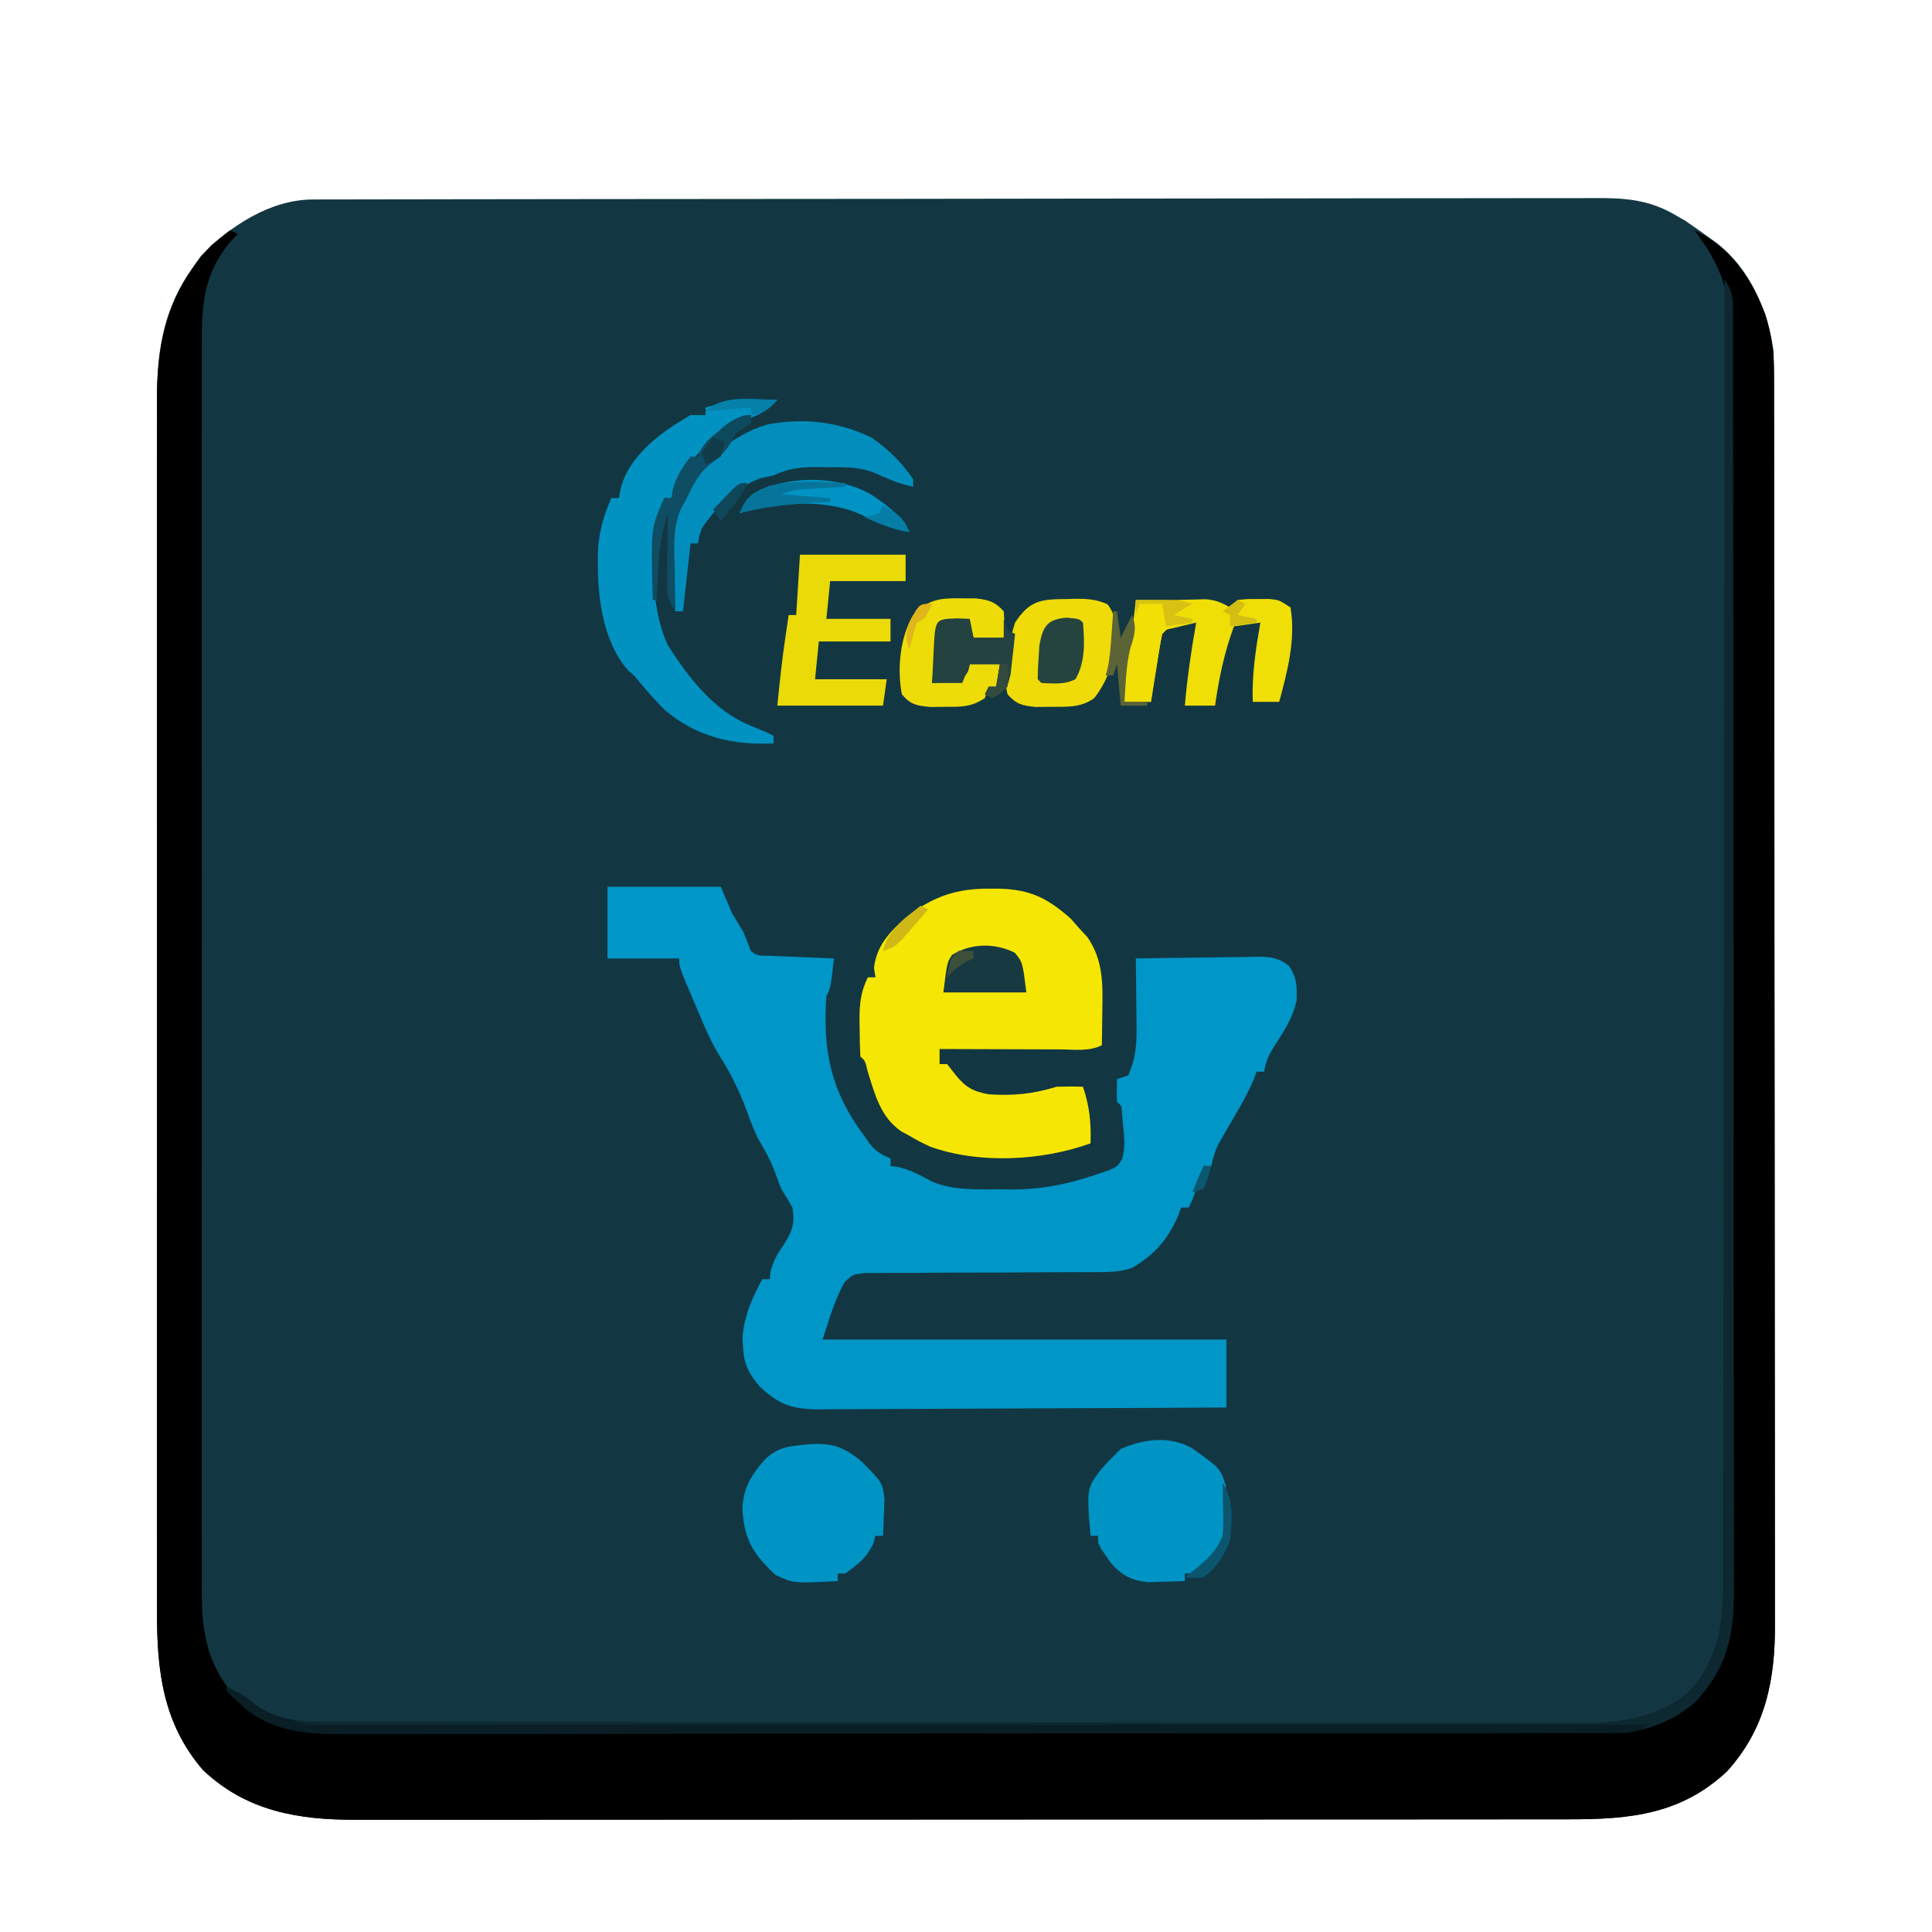 <?xml version="1.0" encoding="UTF-8"?>
<svg version="1.1" xmlns="http://www.w3.org/2000/svg" width="512" height="512">
<path d="M0 0 C1.247 -0.004 2.495 -0.009 3.78 -0.014 C5.172 -0.013 6.564 -0.013 7.956 -0.013 C9.429 -0.016 10.902 -0.02 12.375 -0.024 C16.432 -0.034 20.49 -0.038 24.548 -0.04 C28.92 -0.044 33.292 -0.054 37.665 -0.063 C48.229 -0.082 58.794 -0.093 69.359 -0.101 C74.333 -0.106 79.306 -0.111 84.28 -0.116 C100.813 -0.133 117.345 -0.148 133.877 -0.155 C138.169 -0.157 142.46 -0.159 146.751 -0.161 C148.351 -0.162 148.351 -0.162 149.983 -0.162 C167.262 -0.171 184.541 -0.196 201.819 -0.229 C219.555 -0.262 237.291 -0.28 255.026 -0.283 C264.986 -0.285 274.945 -0.294 284.905 -0.319 C293.387 -0.341 301.869 -0.349 310.351 -0.339 C314.678 -0.335 319.005 -0.337 323.332 -0.356 C327.296 -0.374 331.26 -0.373 335.224 -0.357 C336.655 -0.355 338.087 -0.359 339.518 -0.371 C347.605 -0.434 354.009 -0.013 361.065 4.134 C362.353 4.873 362.353 4.873 363.667 5.626 C365.823 7.1 367.956 8.594 370.065 10.134 C370.695 10.585 371.326 11.037 371.975 11.501 C380.78 18.352 385.57 29.281 387.065 40.134 C387.153 42.19 387.194 44.248 387.196 46.305 C387.2 47.529 387.204 48.753 387.208 50.013 C387.207 51.363 387.206 52.713 387.205 54.062 C387.208 55.503 387.211 56.943 387.214 58.383 C387.222 62.337 387.224 66.291 387.225 70.245 C387.227 74.511 387.234 78.777 387.241 83.043 C387.255 92.369 387.261 101.696 387.265 111.023 C387.268 116.848 387.272 122.674 387.277 128.5 C387.289 144.636 387.299 160.772 387.303 176.908 C387.303 177.941 387.303 178.973 387.303 180.037 C387.303 181.072 387.304 182.107 387.304 183.173 C387.304 185.27 387.305 187.367 387.305 189.464 C387.305 190.504 387.306 191.544 387.306 192.616 C387.31 209.466 387.327 226.315 387.351 243.165 C387.374 260.473 387.387 277.78 387.388 295.088 C387.389 304.802 387.395 314.516 387.413 324.23 C387.428 332.503 387.433 340.776 387.425 349.049 C387.421 353.267 387.422 357.485 387.436 361.703 C387.449 365.571 387.448 369.439 387.435 373.306 C387.434 374.699 387.437 376.093 387.445 377.486 C387.532 392.262 384.942 405.315 374.784 416.509 C362.665 427.967 348.946 429.288 333.079 429.268 C331.645 429.27 330.21 429.272 328.776 429.275 C324.843 429.281 320.911 429.281 316.978 429.28 C312.733 429.279 308.488 429.285 304.244 429.29 C295.931 429.298 287.618 429.301 279.305 429.301 C272.547 429.302 265.789 429.304 259.031 429.307 C239.865 429.316 220.7 429.32 201.535 429.32 C200.502 429.32 199.469 429.32 198.405 429.32 C196.853 429.319 196.853 429.319 195.271 429.319 C178.51 429.319 161.75 429.329 144.989 429.343 C127.774 429.357 110.56 429.364 93.345 429.363 C83.682 429.363 74.019 429.365 64.357 429.376 C56.13 429.385 47.903 429.388 39.676 429.381 C35.481 429.377 31.285 429.377 27.089 429.386 C23.245 429.394 19.4 429.393 15.555 429.384 C14.168 429.382 12.781 429.384 11.394 429.39 C-3.816 429.447 -17.644 427.132 -29.123 416.228 C-39.663 404.052 -41.396 390.023 -41.316 374.447 C-41.319 373.01 -41.324 371.572 -41.33 370.135 C-41.343 366.221 -41.337 362.308 -41.327 358.395 C-41.32 354.16 -41.331 349.926 -41.339 345.691 C-41.352 337.41 -41.35 329.129 -41.341 320.848 C-41.334 314.115 -41.333 307.381 -41.336 300.648 C-41.337 299.687 -41.337 298.727 -41.338 297.738 C-41.339 295.786 -41.34 293.835 -41.341 291.884 C-41.349 273.611 -41.34 255.338 -41.323 237.065 C-41.31 221.404 -41.312 205.743 -41.326 190.082 C-41.342 171.872 -41.349 153.662 -41.339 135.452 C-41.338 133.508 -41.337 131.565 -41.336 129.621 C-41.336 128.665 -41.336 127.708 -41.335 126.723 C-41.332 120.002 -41.337 113.281 -41.344 106.56 C-41.352 98.363 -41.35 90.166 -41.334 81.969 C-41.326 77.791 -41.323 73.613 -41.333 69.436 C-41.342 65.604 -41.337 61.772 -41.321 57.94 C-41.316 55.913 -41.326 53.887 -41.336 51.86 C-41.256 39.245 -39.331 28.526 -31.935 18.134 C-31.193 17.082 -30.45 16.03 -29.685 14.947 C-21.927 7.013 -11.309 0.019 0 0 Z " fill="#123743" transform="translate(82.935,52.866)"/>
<path d="M0 0 C0.66 0.33 1.32 0.66 2 1 C1.258 1.804 0.515 2.609 -0.25 3.438 C-7.093 11.833 -7.58 20.017 -7.508 30.568 C-7.513 32.041 -7.519 33.514 -7.527 34.988 C-7.543 39.019 -7.535 43.049 -7.523 47.08 C-7.514 51.434 -7.528 55.788 -7.539 60.141 C-7.557 68.664 -7.553 77.187 -7.541 85.709 C-7.532 92.637 -7.531 99.565 -7.535 106.493 C-7.536 107.48 -7.536 108.467 -7.537 109.483 C-7.538 111.488 -7.54 113.493 -7.541 115.497 C-7.552 134.288 -7.539 153.078 -7.518 171.868 C-7.5 187.983 -7.503 204.098 -7.521 220.213 C-7.543 238.936 -7.551 257.658 -7.539 276.38 C-7.538 278.378 -7.537 280.375 -7.535 282.373 C-7.534 283.847 -7.534 283.847 -7.533 285.351 C-7.53 292.268 -7.536 299.185 -7.545 306.103 C-7.556 314.536 -7.553 322.97 -7.532 331.403 C-7.522 335.704 -7.517 340.005 -7.531 344.306 C-7.543 348.247 -7.536 352.188 -7.515 356.129 C-7.51 357.551 -7.513 358.973 -7.522 360.394 C-7.594 371.728 -6.004 380.759 1.93 389.242 C7.946 394.351 15.077 397.121 22.901 397.134 C24.761 397.141 24.761 397.141 26.658 397.148 C28.042 397.148 29.425 397.147 30.809 397.147 C32.273 397.15 33.736 397.154 35.2 397.158 C39.233 397.168 43.266 397.172 47.299 397.175 C51.645 397.179 55.99 397.188 60.336 397.197 C70.837 397.217 81.338 397.227 91.839 397.236 C96.783 397.24 101.728 397.245 106.672 397.251 C123.107 397.268 139.543 397.282 155.978 397.289 C160.244 397.291 164.51 397.293 168.777 397.295 C169.837 397.296 170.897 397.296 171.99 397.297 C189.164 397.305 206.339 397.33 223.514 397.363 C241.144 397.396 258.775 397.414 276.405 397.417 C286.305 397.419 296.205 397.428 306.105 397.453 C314.536 397.475 322.968 397.483 331.4 397.474 C335.701 397.469 340.002 397.471 344.303 397.49 C348.244 397.508 352.185 397.507 356.126 397.491 C357.548 397.489 358.97 397.493 360.392 397.505 C371.801 397.595 380.731 395.994 389.242 388 C394.809 381.666 397.118 375.291 397.14 366.966 C397.145 365.722 397.151 364.478 397.157 363.196 C397.158 361.813 397.16 360.43 397.161 359.047 C397.165 357.579 397.171 356.112 397.176 354.644 C397.19 350.606 397.198 346.568 397.204 342.53 C397.21 339.067 397.22 335.605 397.231 332.143 C397.264 320.735 397.285 309.327 397.304 297.919 C397.309 294.949 397.314 291.978 397.319 289.007 C397.35 270.555 397.376 252.104 397.393 233.652 C397.397 229.378 397.401 225.104 397.405 220.831 C397.407 219.237 397.407 219.237 397.408 217.612 C397.425 200.409 397.466 183.207 397.517 166.005 C397.569 148.34 397.598 130.676 397.605 113.011 C397.61 103.094 397.625 93.178 397.665 83.261 C397.699 74.815 397.713 66.368 397.701 57.921 C397.695 53.614 397.698 49.307 397.729 45 C397.756 41.05 397.755 37.101 397.733 33.152 C397.73 31.729 397.737 30.306 397.755 28.884 C397.893 17.385 395.091 9.072 388 0 C397.646 4.549 402.949 12.507 406.812 22.25 C408.51 27.612 409.125 32.559 409.131 38.171 C409.135 39.395 409.139 40.618 409.143 41.879 C409.142 43.229 409.141 44.578 409.14 45.928 C409.143 47.368 409.146 48.809 409.149 50.249 C409.157 54.203 409.159 58.157 409.16 62.111 C409.162 66.377 409.169 70.643 409.176 74.909 C409.19 84.235 409.196 93.562 409.2 102.888 C409.203 108.714 409.207 114.54 409.212 120.366 C409.224 136.502 409.234 152.638 409.238 168.774 C409.238 169.806 409.238 170.839 409.238 171.903 C409.238 172.938 409.239 173.972 409.239 175.039 C409.239 177.136 409.24 179.233 409.24 181.33 C409.24 182.37 409.241 183.41 409.241 184.482 C409.245 201.331 409.262 218.181 409.286 235.031 C409.309 252.338 409.322 269.646 409.323 286.953 C409.324 296.668 409.33 306.382 409.348 316.096 C409.363 324.369 409.368 332.642 409.36 340.914 C409.356 345.133 409.357 349.351 409.371 353.569 C409.384 357.437 409.383 361.304 409.37 365.172 C409.369 366.565 409.372 367.958 409.38 369.351 C409.467 384.128 406.877 397.181 396.719 408.375 C384.6 419.833 370.881 421.153 355.014 421.134 C353.58 421.136 352.145 421.138 350.711 421.141 C346.778 421.147 342.846 421.147 338.913 421.145 C334.668 421.145 330.424 421.151 326.179 421.155 C317.866 421.164 309.553 421.166 301.24 421.167 C294.482 421.168 287.724 421.17 280.966 421.173 C261.8 421.182 242.635 421.186 223.47 421.185 C222.437 421.185 221.404 421.185 220.34 421.185 C218.788 421.185 218.788 421.185 217.206 421.185 C200.445 421.185 183.685 421.194 166.924 421.208 C149.709 421.223 132.495 421.23 115.28 421.229 C105.617 421.229 95.954 421.231 86.292 421.242 C78.065 421.251 69.838 421.253 61.611 421.247 C57.416 421.243 53.22 421.243 49.024 421.252 C45.18 421.26 41.335 421.258 37.49 421.25 C36.103 421.248 34.716 421.25 33.329 421.255 C18.119 421.313 4.291 418.998 -7.188 408.094 C-17.728 395.918 -19.461 381.889 -19.381 366.313 C-19.384 364.875 -19.389 363.438 -19.395 362.001 C-19.408 358.087 -19.402 354.174 -19.392 350.261 C-19.385 346.026 -19.396 341.792 -19.404 337.557 C-19.417 329.276 -19.415 320.995 -19.406 312.714 C-19.399 305.98 -19.398 299.247 -19.401 292.513 C-19.402 291.553 -19.402 290.593 -19.403 289.603 C-19.404 287.652 -19.405 285.701 -19.406 283.75 C-19.414 265.477 -19.404 247.204 -19.388 228.931 C-19.375 213.27 -19.377 197.609 -19.391 181.948 C-19.407 163.738 -19.413 145.528 -19.404 127.318 C-19.403 125.374 -19.402 123.43 -19.401 121.487 C-19.401 120.53 -19.401 119.574 -19.4 118.589 C-19.397 111.868 -19.402 105.146 -19.409 98.425 C-19.417 90.228 -19.415 82.032 -19.399 73.835 C-19.391 69.657 -19.388 65.479 -19.398 61.301 C-19.407 57.469 -19.402 53.638 -19.386 49.806 C-19.381 47.779 -19.391 45.752 -19.401 43.726 C-19.302 28.089 -15.74 15.566 -5 4 C-3.369 2.623 -1.713 1.273 0 0 Z " fill="#000000" transform="translate(61,61)"/>
<path d="M0 0 C9.9 0 19.8 0 30 0 C30.99 2.31 31.98 4.62 33 7 C33.994 8.67 34.994 10.337 36 12 C36.68 13.661 37.349 15.327 38 17 C39.618 18.618 41.456 18.223 43.691 18.316 C44.636 18.358 45.58 18.4 46.553 18.443 C48.043 18.502 48.043 18.502 49.562 18.562 C50.56 18.606 51.557 18.649 52.584 18.693 C55.056 18.8 57.528 18.902 60 19 C59.125 26.75 59.125 26.75 58 29 C57.016 43.562 59.154 54.088 68 66 C68.51 66.718 69.021 67.436 69.547 68.176 C71.176 70.221 72.606 71.009 75 72 C75 72.66 75 73.32 75 74 C75.66 74.082 76.32 74.165 77 74.25 C80.303 75.076 82.883 76.411 85.84 78.062 C91.655 80.586 98.091 80.183 104.312 80.188 C105.212 80.2 106.111 80.212 107.037 80.225 C115.11 80.242 122.317 78.771 129.938 76.125 C130.854 75.818 131.771 75.511 132.715 75.195 C135.064 74.172 135.064 74.172 136.336 72.254 C137.212 69.282 136.998 66.888 136.688 63.812 C136.588 62.746 136.489 61.68 136.387 60.582 C136.273 58.075 136.273 58.075 135 57 C134.959 55 134.957 53 135 51 C135.99 50.67 136.98 50.34 138 50 C139.79 45.912 140.241 42.375 140.195 37.945 C140.189 36.837 140.182 35.728 140.176 34.586 C140.159 33.444 140.142 32.302 140.125 31.125 C140.116 29.96 140.107 28.794 140.098 27.594 C140.074 24.729 140.041 21.865 140 19 C145.338 18.901 150.676 18.828 156.016 18.78 C157.831 18.76 159.647 18.733 161.463 18.698 C164.074 18.65 166.685 18.627 169.297 18.609 C170.107 18.589 170.918 18.568 171.753 18.547 C175.416 18.545 177.535 18.649 180.504 20.89 C182.754 24.064 182.726 26.325 182.602 30.133 C181.627 34.777 179.2 38.399 176.629 42.336 C175.202 44.67 174.448 46.336 174 49 C173.34 49 172.68 49 172 49 C171.646 49.988 171.646 49.988 171.285 50.996 C169.309 55.616 166.716 59.868 164.189 64.205 C163.796 64.892 163.402 65.578 162.996 66.285 C162.637 66.903 162.278 67.52 161.908 68.156 C160.958 70.086 160.445 71.902 160 74 C159.34 74 158.68 74 158 74 C157.693 74.94 157.693 74.94 157.379 75.898 C156.975 77.124 156.975 77.124 156.562 78.375 C156.296 79.187 156.029 79.999 155.754 80.836 C155 83 155 83 154 85 C153.34 85 152.68 85 152 85 C151.629 86.052 151.629 86.052 151.25 87.125 C148.482 93.491 144.94 97.541 139 101 C135.54 102.153 132.856 102.125 129.205 102.126 C128.519 102.128 127.832 102.13 127.125 102.132 C125.635 102.136 124.146 102.138 122.656 102.138 C119.49 102.142 116.323 102.163 113.157 102.183 C107.262 102.221 101.367 102.253 95.471 102.25 C91.37 102.25 87.269 102.273 83.168 102.312 C81.605 102.323 80.043 102.324 78.48 102.317 C76.294 102.307 74.11 102.328 71.924 102.356 C70.059 102.362 70.059 102.362 68.156 102.367 C64.953 102.752 64.953 102.752 62.817 104.79 C60.143 109.514 58.717 114.85 57 120 C92.31 120 127.62 120 164 120 C164 125.94 164 131.88 164 138 C148.979 138.093 133.958 138.164 118.937 138.207 C111.963 138.228 104.988 138.256 98.013 138.302 C91.283 138.346 84.553 138.369 77.822 138.38 C75.254 138.387 72.685 138.401 70.117 138.423 C66.521 138.452 62.926 138.456 59.33 138.454 C58.266 138.468 57.203 138.483 56.108 138.498 C48.961 138.458 45.611 137.354 40.355 132.473 C37.754 129.331 36.298 127.073 36 123 C35.917 121.907 35.835 120.814 35.75 119.688 C36.138 113.963 38.28 109.022 41 104 C41.66 104 42.32 104 43 104 C43.093 103.01 43.093 103.01 43.188 102 C43.978 99.082 44.89 97.524 46.562 95.062 C48.851 91.534 49.762 89.285 49 85 C48.06 83.299 47.051 81.635 46 80 C45.495 78.718 45.018 77.425 44.562 76.125 C43.395 72.866 41.884 70.072 40.094 67.102 C38.677 64.379 37.678 61.57 36.625 58.688 C34.69 53.49 32.355 49 29.406 44.32 C27.214 40.703 25.616 36.9 24 33 C23.553 31.957 23.105 30.914 22.645 29.84 C19 21.275 19 21.275 19 19 C12.73 19 6.46 19 0 19 C0 12.73 0 6.46 0 0 Z " fill="#0096C7" transform="translate(161,235)"/>
<path d="M0 0 C1.262 0.006 1.262 0.006 2.549 0.013 C10.76 0.239 15.367 2.604 21.438 8 C22.159 8.825 22.881 9.65 23.625 10.5 C24.347 11.284 25.069 12.068 25.812 12.875 C30.011 18.955 29.891 25.312 29.75 32.438 C29.741 33.312 29.732 34.187 29.723 35.088 C29.699 37.225 29.663 39.363 29.625 41.5 C26.189 43.218 22.241 42.62 18.461 42.598 C17.554 42.596 16.647 42.595 15.712 42.593 C12.808 42.588 9.904 42.575 7 42.562 C5.034 42.557 3.068 42.553 1.102 42.549 C-3.724 42.538 -8.549 42.521 -13.375 42.5 C-13.375 43.82 -13.375 45.14 -13.375 46.5 C-12.715 46.5 -12.055 46.5 -11.375 46.5 C-10.633 47.449 -9.89 48.398 -9.125 49.375 C-6.482 52.614 -4.59 53.719 -0.375 54.5 C6.101 54.951 11.401 54.415 17.625 52.5 C19.957 52.426 22.294 52.405 24.625 52.5 C26.373 57.744 26.819 61.973 26.625 67.5 C13.753 72.151 -2.925 73.027 -15.875 68.375 C-18.844 66.957 -18.844 66.957 -21.375 65.5 C-22.087 65.112 -22.798 64.724 -23.531 64.324 C-29.046 60.551 -30.507 54.541 -32.43 48.449 C-33.082 45.641 -33.082 45.641 -34.375 44.5 C-34.502 41.904 -34.56 39.346 -34.562 36.75 C-34.575 36.033 -34.587 35.317 -34.6 34.578 C-34.611 30.431 -34.231 27.226 -32.375 23.5 C-31.715 23.5 -31.055 23.5 -30.375 23.5 C-30.561 22.262 -30.561 22.262 -30.75 21 C-30.13 15.213 -26.681 11.573 -22.441 7.762 C-15.261 2.121 -9.053 -0.069 0 0 Z " fill="#F6E603" transform="translate(262.375,235.5)"/>
<path d="M0 0 C2.319 3.479 2.252 4.81 2.257 8.917 C2.264 10.16 2.27 11.403 2.277 12.684 C2.274 14.072 2.271 15.459 2.267 16.847 C2.271 18.315 2.276 19.783 2.281 21.251 C2.293 25.295 2.293 29.339 2.291 33.383 C2.29 37.742 2.301 42.1 2.311 46.458 C2.328 55.001 2.333 63.545 2.334 72.088 C2.335 79.033 2.339 85.979 2.346 92.924 C2.363 112.611 2.372 132.298 2.371 151.986 C2.371 153.048 2.371 154.11 2.371 155.204 C2.371 156.267 2.37 157.331 2.37 158.426 C2.37 175.649 2.389 192.872 2.417 210.095 C2.446 227.776 2.459 245.456 2.458 263.136 C2.457 273.064 2.463 282.992 2.484 292.919 C2.502 301.375 2.507 309.831 2.493 318.286 C2.487 322.599 2.486 326.912 2.504 331.225 C2.519 335.178 2.517 339.13 2.499 343.082 C2.496 344.508 2.5 345.934 2.511 347.36 C2.599 359.346 0.645 368.166 -7.707 377.02 C-13.792 382.275 -20.916 385.121 -28.901 385.134 C-30.141 385.139 -31.381 385.143 -32.658 385.148 C-34.042 385.148 -35.425 385.147 -36.809 385.147 C-38.273 385.15 -39.736 385.154 -41.2 385.158 C-45.233 385.168 -49.266 385.172 -53.299 385.175 C-57.645 385.179 -61.99 385.188 -66.336 385.197 C-76.837 385.217 -87.338 385.227 -97.839 385.236 C-102.783 385.24 -107.728 385.245 -112.672 385.251 C-129.107 385.268 -145.543 385.282 -161.978 385.289 C-166.244 385.291 -170.51 385.293 -174.777 385.295 C-176.367 385.296 -176.367 385.296 -177.99 385.297 C-195.164 385.305 -212.339 385.33 -229.514 385.363 C-247.144 385.396 -264.775 385.414 -282.405 385.417 C-292.305 385.419 -302.205 385.428 -312.105 385.453 C-320.536 385.475 -328.968 385.483 -337.4 385.474 C-341.701 385.469 -346.002 385.471 -350.303 385.49 C-354.244 385.508 -358.185 385.507 -362.126 385.491 C-363.548 385.489 -364.97 385.493 -366.392 385.505 C-376.64 385.586 -385.926 384.664 -393.625 377.25 C-394.603 376.33 -394.603 376.33 -395.602 375.391 C-396.063 374.932 -396.525 374.473 -397 374 C-392.908 374 -391.515 375.879 -388.523 378.492 C-380.838 383.084 -371.317 382.291 -362.68 382.274 C-361.234 382.279 -359.787 382.284 -358.341 382.29 C-354.384 382.304 -350.428 382.306 -346.471 382.305 C-342.197 382.307 -337.923 382.32 -333.649 382.332 C-324.312 382.354 -314.975 382.362 -305.638 382.367 C-299.804 382.371 -293.97 382.377 -288.136 382.384 C-271.971 382.404 -255.806 382.42 -239.64 382.423 C-238.607 382.424 -237.573 382.424 -236.508 382.424 C-234.413 382.424 -232.318 382.425 -230.223 382.425 C-228.663 382.425 -228.663 382.425 -227.072 382.426 C-225.51 382.426 -225.51 382.426 -223.917 382.426 C-207.045 382.43 -190.174 382.457 -173.302 382.494 C-155.964 382.532 -138.626 382.551 -121.288 382.552 C-111.559 382.552 -101.831 382.561 -92.103 382.59 C-83.82 382.614 -75.537 382.622 -67.254 382.607 C-63.032 382.599 -58.81 382.6 -54.587 382.623 C-50.714 382.644 -46.842 382.641 -42.969 382.62 C-41.576 382.617 -40.182 382.621 -38.789 382.636 C-28.143 382.738 -17.233 381.273 -9 373.875 C-1.315 364.988 -0.269 355.39 -0.361 344.048 C-0.354 342.558 -0.346 341.068 -0.335 339.577 C-0.313 335.509 -0.321 331.441 -0.335 327.372 C-0.344 322.975 -0.325 318.578 -0.309 314.181 C-0.285 306.571 -0.279 298.961 -0.286 291.352 C-0.296 280.349 -0.278 269.347 -0.254 258.345 C-0.215 240.493 -0.198 222.641 -0.196 204.789 C-0.193 187.452 -0.18 170.114 -0.153 152.777 C-0.151 151.708 -0.149 150.638 -0.148 149.536 C-0.139 144.171 -0.13 138.806 -0.122 133.44 C-0.049 88.96 -0.013 44.48 0 0 Z " fill="#0D2831" transform="translate(457,74)"/>
<path d="M0 0 C-2.204 2.469 -4.116 3.622 -7.188 4.812 C-15.757 8.507 -22.025 14.069 -27 22 C-27.707 24.163 -27.707 24.163 -28 26 C-28.66 26 -29.32 26 -30 26 C-33.452 37.651 -34.213 53.819 -29 65 C-23.644 73.487 -16.767 82.377 -7.25 86.25 C-6.492 86.565 -5.734 86.879 -4.953 87.203 C-4.309 87.466 -3.664 87.729 -3 88 C-2.01 88.495 -2.01 88.495 -1 89 C-1 89.66 -1 90.32 -1 91 C-11.991 91.541 -21.493 89.231 -30 82 C-32.192 79.754 -34.256 77.454 -36.273 75.051 C-37.882 73.035 -37.882 73.035 -39.527 71.664 C-46.041 64.304 -47.56 52.909 -47.562 43.5 C-47.565 42.676 -47.567 41.853 -47.569 41.004 C-47.418 35.428 -46.202 31.121 -44 26 C-43.34 26 -42.68 26 -42 26 C-41.794 24.989 -41.587 23.979 -41.375 22.938 C-38.808 14.24 -30.529 8.379 -23 4 C-21.68 4 -20.36 4 -19 4 C-19 3.34 -19 2.68 -19 2 C-12.54 0.05 -6.728 -0.223 0 0 Z " fill="#0192C2" transform="translate(206,106)"/>
<path d="M0 0 C7.694 5.475 7.694 5.475 9.062 10 C9.124 11.093 9.186 12.186 9.25 13.312 C9.312 14.103 9.374 14.893 9.438 15.707 C9.714 21.477 9.214 24.813 5.25 29.312 C0.829 33.312 0.829 33.312 -1.75 33.312 C-1.75 33.972 -1.75 34.633 -1.75 35.312 C-3.812 35.394 -5.875 35.452 -7.938 35.5 C-9.66 35.552 -9.66 35.552 -11.418 35.605 C-15.845 35.216 -18.368 33.844 -21.332 30.559 C-21.738 29.962 -22.144 29.365 -22.562 28.75 C-22.981 28.151 -23.4 27.551 -23.832 26.934 C-24.75 25.312 -24.75 25.312 -24.75 23.312 C-25.41 23.312 -26.07 23.312 -26.75 23.312 C-27.784 10.757 -27.784 10.757 -23.875 5.625 C-22.868 4.489 -21.83 3.379 -20.75 2.312 C-20.09 1.653 -19.43 0.993 -18.75 0.312 C-12.695 -2.346 -5.976 -3.216 0 0 Z " fill="#0094C5" transform="translate(315.75,383.688)"/>
<path d="M0 0 C5.993 -0.431 9.263 0.642 13.891 4.453 C19.55 10.15 19.55 10.15 20.07 14.586 C20.024 15.734 19.977 16.883 19.93 18.066 C19.894 19.228 19.858 20.389 19.82 21.586 C19.774 22.466 19.727 23.347 19.68 24.254 C19.02 24.254 18.36 24.254 17.68 24.254 C17.473 24.976 17.267 25.698 17.055 26.441 C15.204 30.226 13.077 31.776 9.68 34.254 C9.02 34.254 8.36 34.254 7.68 34.254 C7.68 34.914 7.68 35.574 7.68 36.254 C-3.979 36.877 -3.979 36.877 -8.82 34.629 C-14.66 29.081 -17.052 25.483 -17.57 17.316 C-17.466 11.745 -15.182 8.002 -11.508 3.941 C-7.838 0.505 -4.855 0.531 0 0 Z " fill="#0094C5" transform="translate(214.32,382.746)"/>
<path d="M0 0 C3.667 0 7.333 0 11 0 C11.772 -0.023 12.544 -0.046 13.34 -0.07 C14.197 -0.088 15.054 -0.106 15.938 -0.125 C17.219 -0.16 17.219 -0.16 18.527 -0.195 C21.158 0.013 22.745 0.671 25 2 C25.66 1.34 26.32 0.68 27 0 C29.496 -0.266 29.496 -0.266 32.438 -0.25 C33.406 -0.255 34.374 -0.26 35.371 -0.266 C38 0 38 0 41 2 C42.421 10.43 40.195 18.899 38 27 C35.69 27 33.38 27 31 27 C30.719 19.834 31.796 13.055 33 6 C30.69 6.33 28.38 6.66 26 7 C23.457 13.936 22.051 20.694 21 28 C18.36 28 15.72 28 13 28 C13.623 20.593 14.705 13.318 16 6 C14.686 6.308 13.374 6.622 12.062 6.938 C11.332 7.112 10.601 7.286 9.848 7.465 C8 7.839 8 7.839 7 9 C6.706 10.336 6.463 11.684 6.246 13.035 C6.114 13.844 5.982 14.653 5.846 15.486 C5.711 16.336 5.576 17.187 5.438 18.062 C5.299 18.917 5.16 19.771 5.018 20.65 C4.675 22.766 4.337 24.883 4 27 C1.69 27 -0.62 27 -3 27 C-3.2 20.24 -3.121 14.486 -1 8 C-0.569 5.337 -0.283 2.685 0 0 Z " fill="#F0DE07" transform="translate(301,159)"/>
<path d="M0 0 C9.24 0 18.48 0 28 0 C28 2.31 28 4.62 28 7 C21.4 7 14.8 7 8 7 C7.67 10.3 7.34 13.6 7 17 C12.61 17 18.22 17 24 17 C24 18.98 24 20.96 24 23 C17.73 23 11.46 23 5 23 C4.67 26.3 4.34 29.6 4 33 C10.27 33 16.54 33 23 33 C22.67 35.31 22.34 37.62 22 40 C12.76 40 3.52 40 -6 40 C-5.407 34.069 -4.802 28.255 -3.938 22.375 C-3.673 20.561 -3.673 20.561 -3.402 18.711 C-3.27 17.816 -3.137 16.922 -3 16 C-2.34 16 -1.68 16 -1 16 C-0.67 10.72 -0.34 5.44 0 0 Z " fill="#EADA08" transform="translate(212,147)"/>
<path d="M0 0 C4.39 3.052 8.006 6.56 11 11 C11 11.66 11 12.32 11 13 C7.1 12.22 3.632 10.585 0 9 C-4.005 7.665 -7.682 7.816 -11.875 7.812 C-13.08 7.794 -13.08 7.794 -14.309 7.775 C-18.706 7.765 -21.971 8.055 -26 10 C-27.093 10.227 -28.186 10.454 -29.312 10.688 C-35.881 13.025 -41.118 18.254 -45 24 C-45.778 26.182 -45.778 26.182 -46 28 C-46.66 28 -47.32 28 -48 28 C-48.66 33.94 -49.32 39.88 -50 46 C-50.66 46 -51.32 46 -52 46 C-54.597 36.695 -54.638 23.769 -50.324 15.066 C-44.923 6.638 -37.341 -0.715 -27.539 -3.527 C-17.959 -5.311 -8.768 -4.296 0 0 Z " fill="#028EBC" transform="translate(231,116)"/>
<path d="M0 0 C0.721 -0.021 1.441 -0.041 2.184 -0.062 C5.301 -0.085 7.748 0.077 10.598 1.387 C13.403 4.809 12.71 8.568 12.582 12.805 C11.911 17.865 10.252 22.193 7.125 26.25 C3.595 28.84 -0.117 28.55 -4.375 28.562 C-5.685 28.579 -6.994 28.596 -8.344 28.613 C-11.971 28.24 -13.459 27.945 -15.875 25.25 C-17.289 19.389 -15.652 11.906 -13.875 6.25 C-9.932 0.213 -6.85 0.048 0 0 Z " fill="#EEDB08" transform="translate(282.875,158.75)"/>
<path d="M0 0 C1.951 0.002 1.951 0.002 3.941 0.004 C7.508 0.446 9.035 0.799 11.438 3.438 C11.688 7.125 11.688 7.125 11.438 10.438 C8.797 10.438 6.157 10.438 3.438 10.438 C3.107 9.117 2.777 7.798 2.438 6.438 C0.105 6.395 -2.23 6.397 -4.562 6.438 C-6.577 8.452 -6.284 12.228 -6.625 15 C-6.716 15.711 -6.807 16.422 -6.9 17.154 C-7.125 18.915 -7.344 20.676 -7.562 22.438 C-3.512 22.191 -3.512 22.191 0.438 21.438 C2.027 19.517 2.027 19.517 2.438 17.438 C5.077 17.438 7.718 17.438 10.438 17.438 C10.107 19.418 9.777 21.398 9.438 23.438 C8.777 23.438 8.117 23.438 7.438 23.438 C7.107 24.427 6.777 25.418 6.438 26.438 C2.836 28.838 0.161 28.77 -4 28.75 C-5.978 28.775 -5.978 28.775 -7.996 28.801 C-11.668 28.427 -13.186 28.238 -15.562 25.438 C-16.842 18.728 -16.089 10.407 -12.562 4.438 C-8.582 0.305 -5.64 -0.084 0 0 Z " fill="#EDDC07" transform="translate(254.562,158.562)"/>
<path d="M0 0 C2.729 1.201 4.958 2.702 7.312 4.5 C10.698 6.975 13.894 8.053 18 9 C18.99 9.33 19.98 9.66 21 10 C22.975 10.092 24.952 10.124 26.929 10.123 C28.175 10.125 29.421 10.127 30.705 10.129 C32.095 10.126 33.486 10.123 34.876 10.12 C36.347 10.121 37.818 10.122 39.289 10.123 C43.341 10.125 47.393 10.121 51.446 10.116 C55.812 10.112 60.178 10.113 64.544 10.114 C72.111 10.114 79.679 10.111 87.247 10.106 C98.189 10.098 109.131 10.095 120.072 10.094 C137.824 10.092 155.575 10.085 173.326 10.075 C190.572 10.066 207.819 10.059 225.065 10.055 C226.659 10.055 226.659 10.055 228.285 10.054 C233.616 10.053 238.946 10.052 244.277 10.05 C288.518 10.04 332.759 10.022 377 10 C373.525 12.317 372.2 12.252 368.099 12.257 C366.859 12.264 365.619 12.27 364.342 12.277 C362.958 12.274 361.575 12.271 360.191 12.267 C358.727 12.271 357.264 12.276 355.8 12.281 C351.767 12.293 347.734 12.293 343.701 12.291 C339.355 12.29 335.01 12.301 330.664 12.311 C322.144 12.328 313.625 12.333 305.106 12.334 C298.18 12.335 291.254 12.339 284.328 12.346 C264.696 12.363 245.064 12.372 225.433 12.371 C224.374 12.371 223.315 12.371 222.223 12.371 C221.163 12.371 220.103 12.37 219.01 12.37 C201.836 12.37 184.661 12.389 167.486 12.417 C149.856 12.446 132.225 12.459 114.595 12.458 C104.695 12.457 94.795 12.463 84.895 12.484 C76.464 12.502 68.032 12.507 59.6 12.493 C55.299 12.487 50.998 12.486 46.697 12.504 C42.756 12.519 38.815 12.517 34.874 12.499 C33.452 12.496 32.03 12.5 30.608 12.511 C20.381 12.586 11.107 11.647 3.375 4.312 C2.723 3.711 2.07 3.109 1.398 2.488 C0 1 0 1 0 0 Z " fill="#0A1E25" transform="translate(60,447)"/>
<path d="M0 0 C1.671 0.062 1.671 0.062 3.375 0.125 C3.705 1.775 4.035 3.425 4.375 5.125 C7.015 5.125 9.655 5.125 12.375 5.125 C12.375 3.475 12.375 1.825 12.375 0.125 C12.705 1.115 13.035 2.105 13.375 3.125 C14.035 3.455 14.695 3.785 15.375 4.125 C15.147 6.398 14.892 8.669 14.625 10.938 C14.486 12.202 14.347 13.467 14.203 14.77 C13.375 18.125 13.375 18.125 11.297 20.074 C10.663 20.421 10.028 20.768 9.375 21.125 C8.715 20.795 8.055 20.465 7.375 20.125 C7.705 19.465 8.035 18.805 8.375 18.125 C9.035 18.125 9.695 18.125 10.375 18.125 C10.705 16.145 11.035 14.165 11.375 12.125 C8.735 12.125 6.095 12.125 3.375 12.125 C2.715 13.775 2.055 15.425 1.375 17.125 C-1.265 17.125 -3.905 17.125 -6.625 17.125 C-6.511 14.666 -6.385 12.208 -6.25 9.75 C-6.219 9.051 -6.188 8.353 -6.156 7.633 C-5.727 0.197 -5.727 0.197 0 0 Z " fill="#234240" transform="translate(253.625,163.875)"/>
<path d="M0 0 C2.062 2.5 2.062 2.5 3.062 10.5 C-4.197 10.5 -11.457 10.5 -18.938 10.5 C-17.938 2.5 -17.938 2.5 -16.625 0.562 C-11.617 -2.591 -5.172 -2.641 0 0 Z " fill="#173942" transform="translate(268.938,252.5)"/>
<path d="M0 0 C4.292 2.759 8.421 5.654 10.75 10.312 C5.856 9.532 1.899 7.609 -2.531 5.469 C-12.241 1.339 -24.31 2.522 -34.25 5.312 C-32.912 2.113 -31.809 0.602 -28.688 -0.938 C-19.755 -4.545 -8.537 -4.477 0 0 Z " fill="#0193C4" transform="translate(230.25,130.688)"/>
<path d="M0 0 C1.98 0 3.96 0 6 0 C6.381 2.326 6.713 4.661 7 7 C6.67 7.33 6.34 7.66 6 8 C5.706 9.336 5.463 10.684 5.246 12.035 C5.114 12.844 4.982 13.653 4.846 14.486 C4.711 15.336 4.576 16.187 4.438 17.062 C4.299 17.917 4.16 18.771 4.018 19.65 C3.675 21.766 3.337 23.883 3 26 C0.69 26 -1.62 26 -4 26 C-4.626 16.506 -2.976 8.983 0 0 Z " fill="#F2DF06" transform="translate(302,160)"/>
<path d="M0 0 C0 0.66 0 1.32 0 2 C-0.598 2.433 -1.196 2.866 -1.812 3.312 C-4.131 4.881 -4.131 4.881 -5.375 7.375 C-7.078 10.126 -9.005 11.636 -11.516 13.625 C-14.074 15.995 -15.532 18.873 -17 22 C-17.529 22.984 -18.057 23.967 -18.602 24.98 C-20.78 30.11 -20.32 35.464 -20.188 40.938 C-20.174 42.003 -20.16 43.068 -20.146 44.166 C-20.111 46.778 -20.062 49.389 -20 52 C-22.234 48.649 -22.238 47.582 -22.195 43.676 C-22.189 42.648 -22.182 41.62 -22.176 40.561 C-22.159 39.489 -22.142 38.417 -22.125 37.312 C-22.116 36.229 -22.107 35.146 -22.098 34.029 C-22.074 31.353 -22.041 28.676 -22 26 C-23.686 31.214 -24.385 35.975 -24.625 41.438 C-24.664 42.169 -24.702 42.901 -24.742 43.654 C-24.835 45.436 -24.919 47.218 -25 49 C-25.33 49 -25.66 49 -26 49 C-26.554 29.995 -26.554 29.995 -23 22 C-22.34 22 -21.68 22 -21 22 C-20.918 21.299 -20.835 20.598 -20.75 19.875 C-19.82 16.31 -18.233 13.91 -16 11 C-15.34 11 -14.68 11 -14 11 C-13.66 10.126 -13.66 10.126 -13.312 9.234 C-11.64 6.388 -9.72 5.1 -7 3.25 C-6.113 2.636 -5.226 2.023 -4.312 1.391 C-2 0 -2 0 0 0 Z " fill="#0E4D63" transform="translate(199,110)"/>
<path d="M0 0 C3.375 0.312 3.375 0.312 4.375 1.312 C4.787 6.492 5.054 11.699 2.375 16.312 C-0.607 17.804 -3.341 17.432 -6.625 17.312 C-6.955 16.983 -7.285 16.652 -7.625 16.312 C-7.613 14.373 -7.515 12.434 -7.375 10.5 C-7.274 8.913 -7.274 8.913 -7.172 7.293 C-6.261 2.329 -5.125 0.442 0 0 Z " fill="#254440" transform="translate(282.625,163.688)"/>
<path d="M0 0 C0 0.33 0 0.66 0 1 C-1.589 1.091 -1.589 1.091 -3.211 1.184 C-4.599 1.268 -5.987 1.353 -7.375 1.438 C-8.074 1.477 -8.772 1.516 -9.492 1.557 C-13.374 1.743 -13.374 1.743 -17 3 C-12.71 3.33 -8.42 3.66 -4 4 C-4 4.33 -4 4.66 -4 5 C-5.468 5.073 -5.468 5.073 -6.965 5.148 C-14.162 5.559 -21.003 6.159 -28 8 C-26.213 3.726 -24.24 2.509 -20.062 0.75 C-13.528 -0.85 -6.677 -0.276 0 0 Z " fill="#07759B" transform="translate(224,128)"/>
<path d="M0 0 C0.33 0 0.66 0 1 0 C1.33 2.31 1.66 4.62 2 7 C2.99 5.02 3.98 3.04 5 1 C6.339 4.348 5.626 6.454 4.547 9.785 C3.403 14.419 3.296 19.249 3 24 C4.98 24 6.96 24 9 24 C9 24.33 9 24.66 9 25 C6.69 25 4.38 25 2 25 C1.67 21.37 1.34 17.74 1 14 C0.67 14.99 0.34 15.98 0 17 C-0.66 17 -1.32 17 -2 17 C-1.77 16.219 -1.77 16.219 -1.535 15.422 C-0.86 12.367 -0.656 9.37 -0.438 6.25 C-0.354 5.08 -0.27 3.909 -0.184 2.703 C-0.123 1.811 -0.062 0.919 0 0 Z " fill="#5C6336" transform="translate(295,162)"/>
<path d="M0 0 C0 0.66 0 1.32 0 2 C-0.598 2.433 -1.196 2.866 -1.812 3.312 C-4.151 4.894 -4.151 4.894 -5.438 7.5 C-7.248 10.396 -8.997 11.458 -12 13 C-12.33 12.01 -12.66 11.02 -13 10 C-10.324 5.574 -5.508 0 0 0 Z " fill="#0E4A5E" transform="translate(199,110)"/>
<path d="M0 0 C3.116 4.674 2.471 9.525 2 15 C0.5 19.2 -1.435 22.274 -5 25 C-7.75 25.25 -7.75 25.25 -10 25 C-9.237 24.402 -8.474 23.804 -7.688 23.188 C-4.22 20.365 -1.651 18.208 0 14 C0.242 10.491 0.242 10.491 0.125 6.75 C0.098 4.855 0.098 4.855 0.07 2.922 C0.047 1.958 0.024 0.993 0 0 Z " fill="#0C556E" transform="translate(324,393)"/>
<path d="M0 0 C0.66 0.33 1.32 0.66 2 1 C0.57 2.652 -0.869 4.297 -2.312 5.938 C-3.113 6.854 -3.914 7.771 -4.738 8.715 C-7 11 -7 11 -10 12 C-8.63 6.347 -4.323 3.489 0 0 Z " fill="#D0B817" transform="translate(244,240)"/>
<path d="M0 0 C-2.274 2.43 -3.683 3.428 -7 4 C-7 3.34 -7 2.68 -7 2 C-12.94 2.495 -12.94 2.495 -19 3 C-14.393 -1.607 -6.113 -0.098 0 0 Z " fill="#0580A9" transform="translate(206,106)"/>
<path d="M0 0 C11.375 0 11.375 0 15 1 C12.525 2.485 12.525 2.485 10 4 C11.65 4.33 13.3 4.66 15 5 C15 5.33 15 5.66 15 6 C12.69 6.33 10.38 6.66 8 7 C7.67 5.02 7.34 3.04 7 1 C5.02 1 3.04 1 1 1 C0.67 1.99 0.34 2.98 0 4 C0 2.68 0 1.36 0 0 Z " fill="#D9C214" transform="translate(301,159)"/>
<path d="M0 0 C3.571 1.879 5.547 3.171 7 7 C2.611 6.335 -0.981 4.812 -5 3 C-4.361 2.876 -3.721 2.752 -3.062 2.625 C-2.042 2.316 -2.042 2.316 -1 2 C-0.67 1.34 -0.34 0.68 0 0 Z " fill="#057DA5" transform="translate(234,134)"/>
<path d="M0 0 C-1.668 3.941 -4.227 6.789 -7 10 C-7.66 9.01 -8.32 8.02 -9 7 C-7.881 5.827 -6.755 4.662 -5.625 3.5 C-4.685 2.525 -4.685 2.525 -3.727 1.531 C-2 0 -2 0 0 0 Z " fill="#0F475A" transform="translate(198,128)"/>
<path d="M0 0 C0.66 0 1.32 0 2 0 C2.25 2.812 2.25 2.812 2 6 C0 7.875 0 7.875 -2 9 C-2.66 8.67 -3.32 8.34 -4 8 C-3.67 7.34 -3.34 6.68 -3 6 C-2.34 6 -1.68 6 -1 6 C-0.67 4.02 -0.34 2.04 0 0 Z " fill="#334B3D" transform="translate(265,176)"/>
<path d="M0 0 C-1.75 3.875 -1.75 3.875 -4 5 C-4.731 7.314 -5.401 9.648 -6 12 C-6.968 9.385 -7.046 8.156 -6.25 5.438 C-3.462 0 -3.462 0 0 0 Z " fill="#E1B51C" transform="translate(247,160)"/>
<path d="M0 0 C0.99 0.33 1.98 0.66 3 1 C2.75 2.875 2.75 2.875 2 5 C-0.062 6.25 -0.062 6.25 -2 7 C-2.33 6.01 -2.66 5.02 -3 4 C-1.562 1.812 -1.562 1.812 0 0 Z " fill="#113B48" transform="translate(189,116)"/>
<path d="M0 0 C1.32 0 2.64 0 4 0 C4 0.66 4 1.32 4 2 C3.402 2.268 2.804 2.536 2.188 2.812 C0.028 3.985 -1.358 5.194 -3 7 C-2.25 2.25 -2.25 2.25 0 0 Z " fill="#3B4F3B" transform="translate(254,252)"/>
<path d="M0 0 C0.66 0.33 1.32 0.66 2 1 C1.01 2.485 1.01 2.485 0 4 C1.65 4.33 3.3 4.66 5 5 C5 5.33 5 5.66 5 6 C2.69 6.33 0.38 6.66 -2 7 C-2 6.01 -2 5.02 -2 4 C-2.66 3.67 -3.32 3.34 -4 3 C-2.68 2.01 -1.36 1.02 0 0 Z " fill="#D3BF14" transform="translate(328,159)"/>
<path d="M0 0 C0.66 0 1.32 0 2 0 C1.188 2.938 1.188 2.938 0 6 C-0.99 6.33 -1.98 6.66 -3 7 C-1.125 2.25 -1.125 2.25 0 0 Z " fill="#0C5770" transform="translate(319,309)"/>
</svg>
